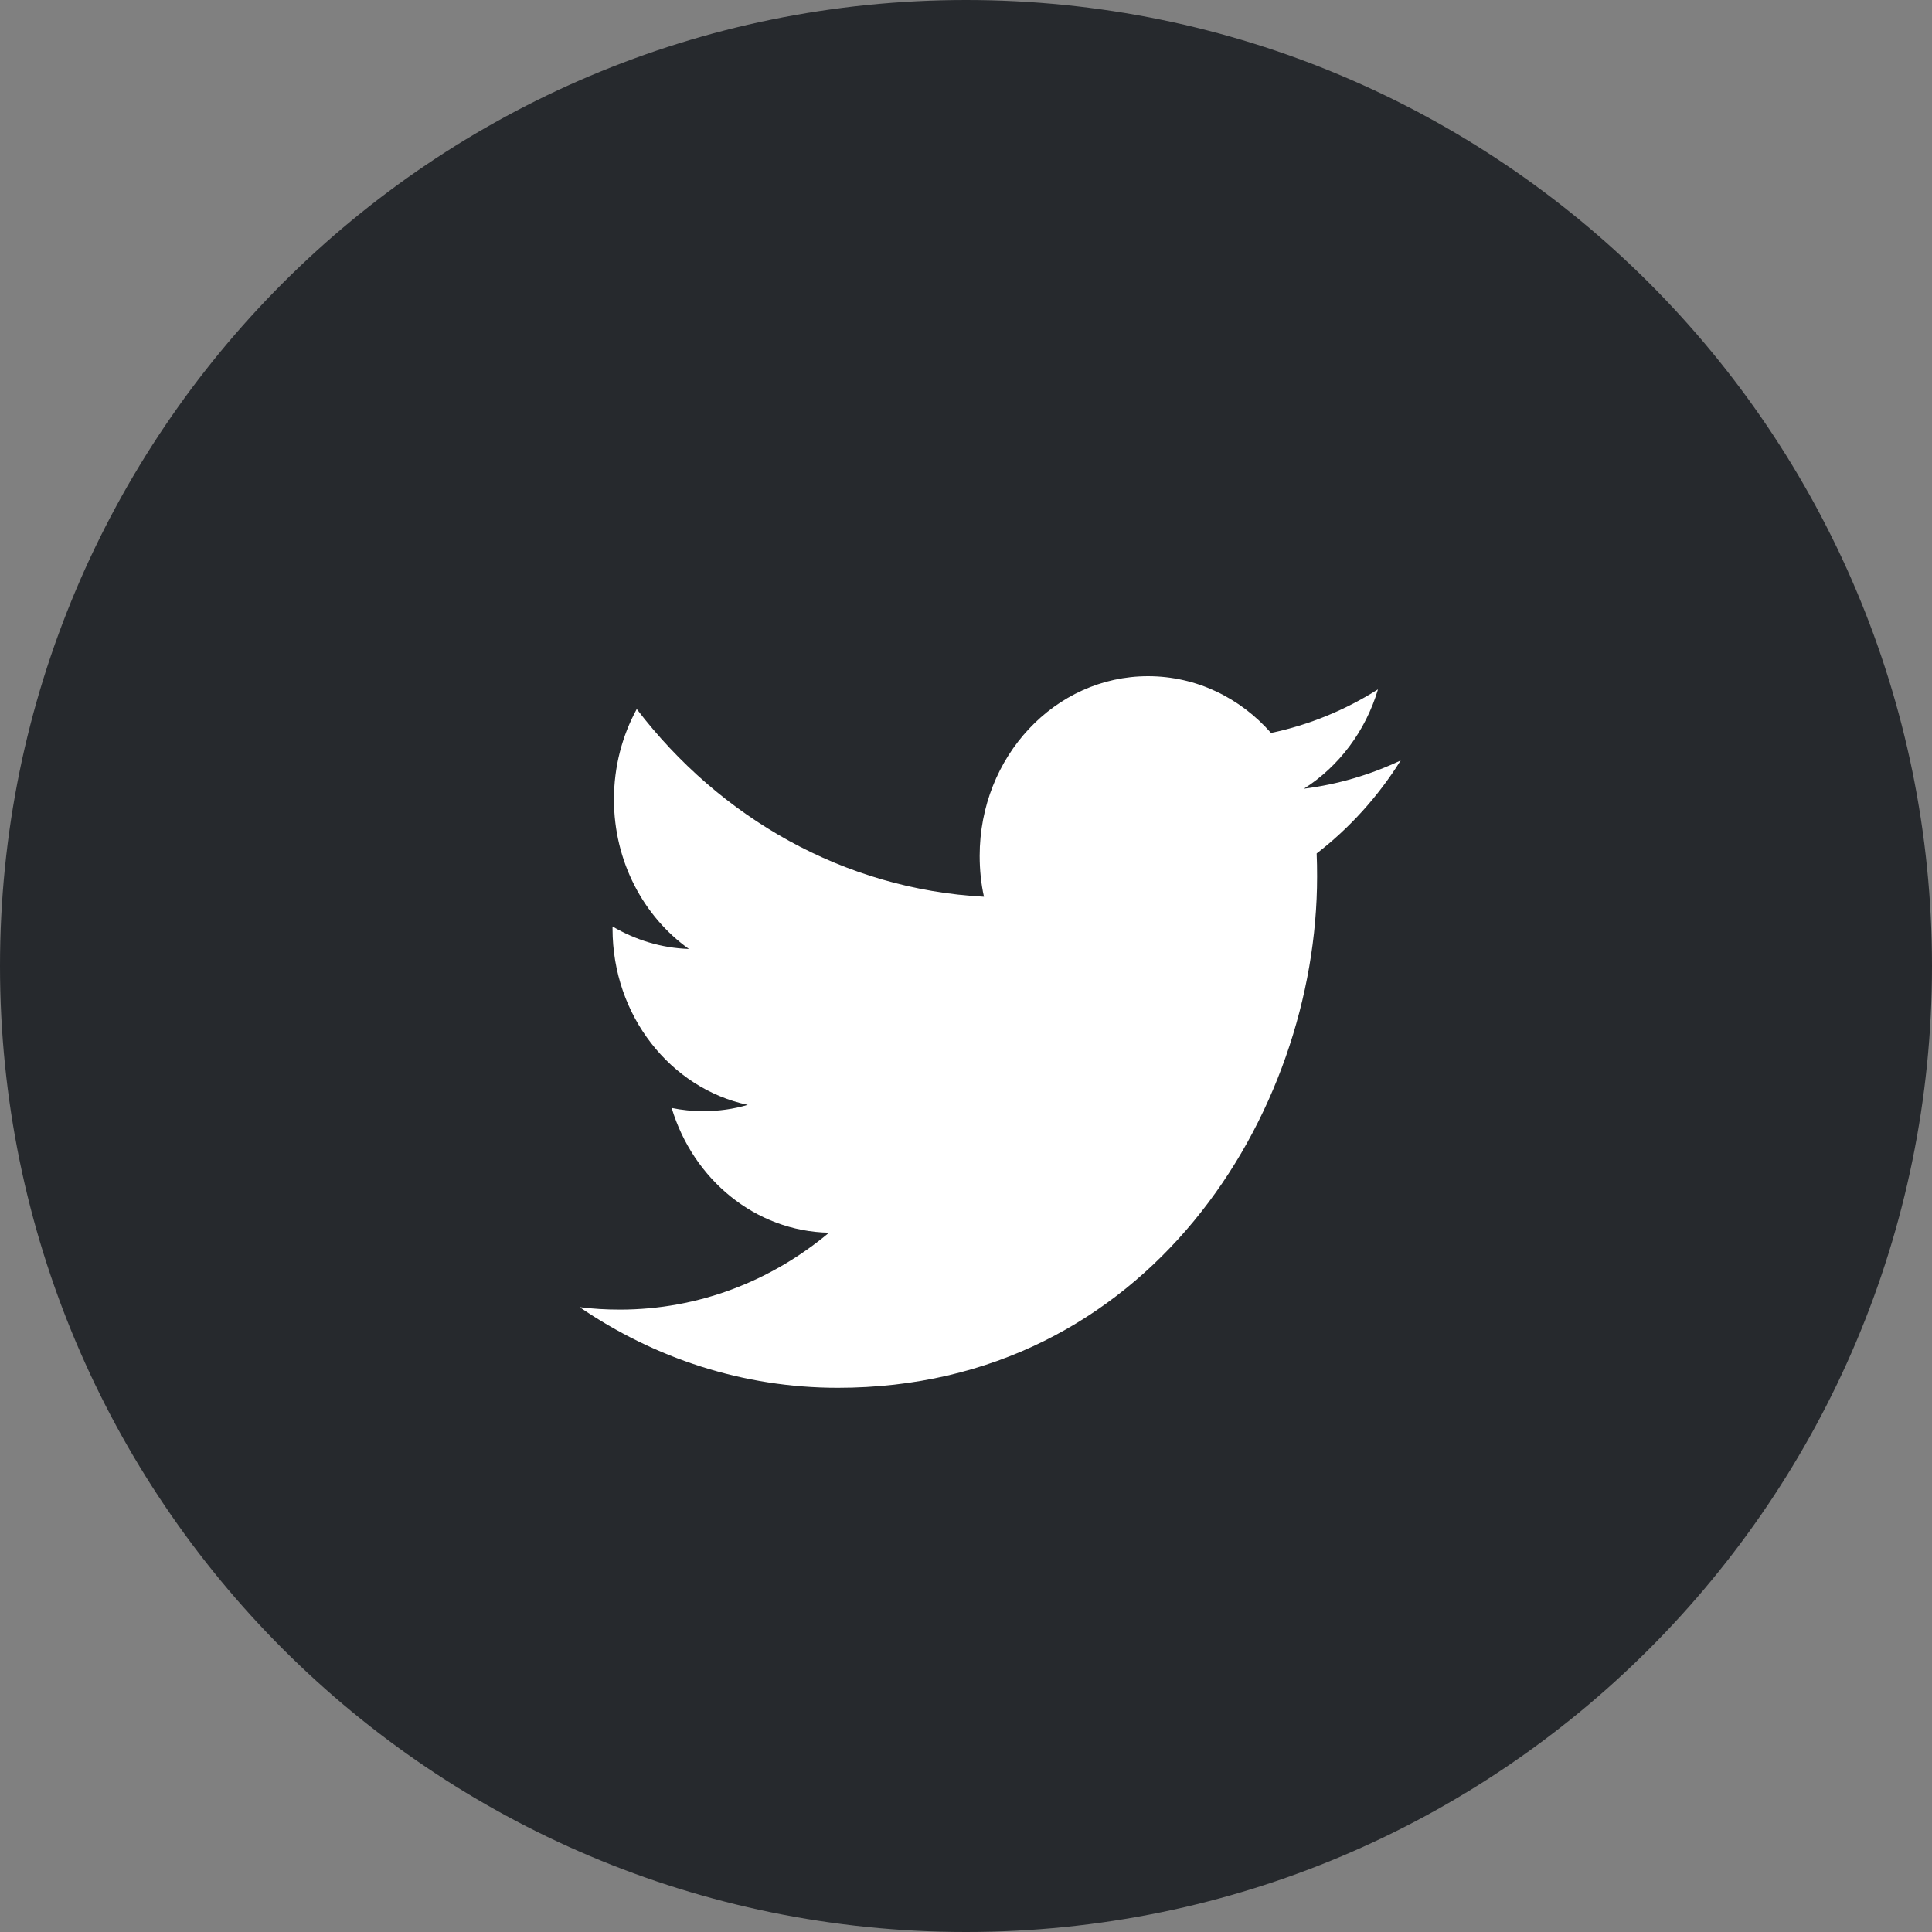 <svg width="40" height="40" viewBox="0 0 40 40" fill="none" xmlns="http://www.w3.org/2000/svg">
<rect x="0" y="0" width="40" height="40" fill="#808080" stroke="none"/>
<path d="M40 20C40 8.954 31.046 0 20 0C8.954 0 0 8.954 0 20C0 31.046 8.954 40 20 40C31.046 40 40 31.046 40 20Z" fill="#26292D"/>
<path fill-rule="evenodd" clip-rule="evenodd" d="M26.997 16.329C27.718 15.87 28.271 15.141 28.53 14.272C27.855 14.699 27.11 15.008 26.315 15.175C25.68 14.451 24.773 14 23.769 14C21.844 14 20.283 15.665 20.283 17.719C20.283 18.011 20.312 18.295 20.372 18.566C17.474 18.411 14.905 16.932 13.183 14.68C12.883 15.231 12.711 15.87 12.711 16.551C12.711 17.84 13.327 18.979 14.263 19.647C13.691 19.628 13.153 19.459 12.682 19.182V19.228C12.682 21.03 13.884 22.534 15.481 22.875C15.188 22.962 14.881 23.005 14.561 23.005C14.337 23.005 14.117 22.983 13.906 22.939C14.349 24.416 15.637 25.493 17.164 25.522C15.969 26.52 14.466 27.114 12.832 27.114C12.551 27.114 12.272 27.098 12 27.063C13.544 28.117 15.377 28.733 17.346 28.733C23.762 28.733 27.269 23.066 27.269 18.151C27.269 17.989 27.267 17.829 27.26 17.67C27.941 17.145 28.534 16.49 29 15.744C28.374 16.04 27.702 16.24 26.997 16.329Z" fill="white"/>
</svg>
